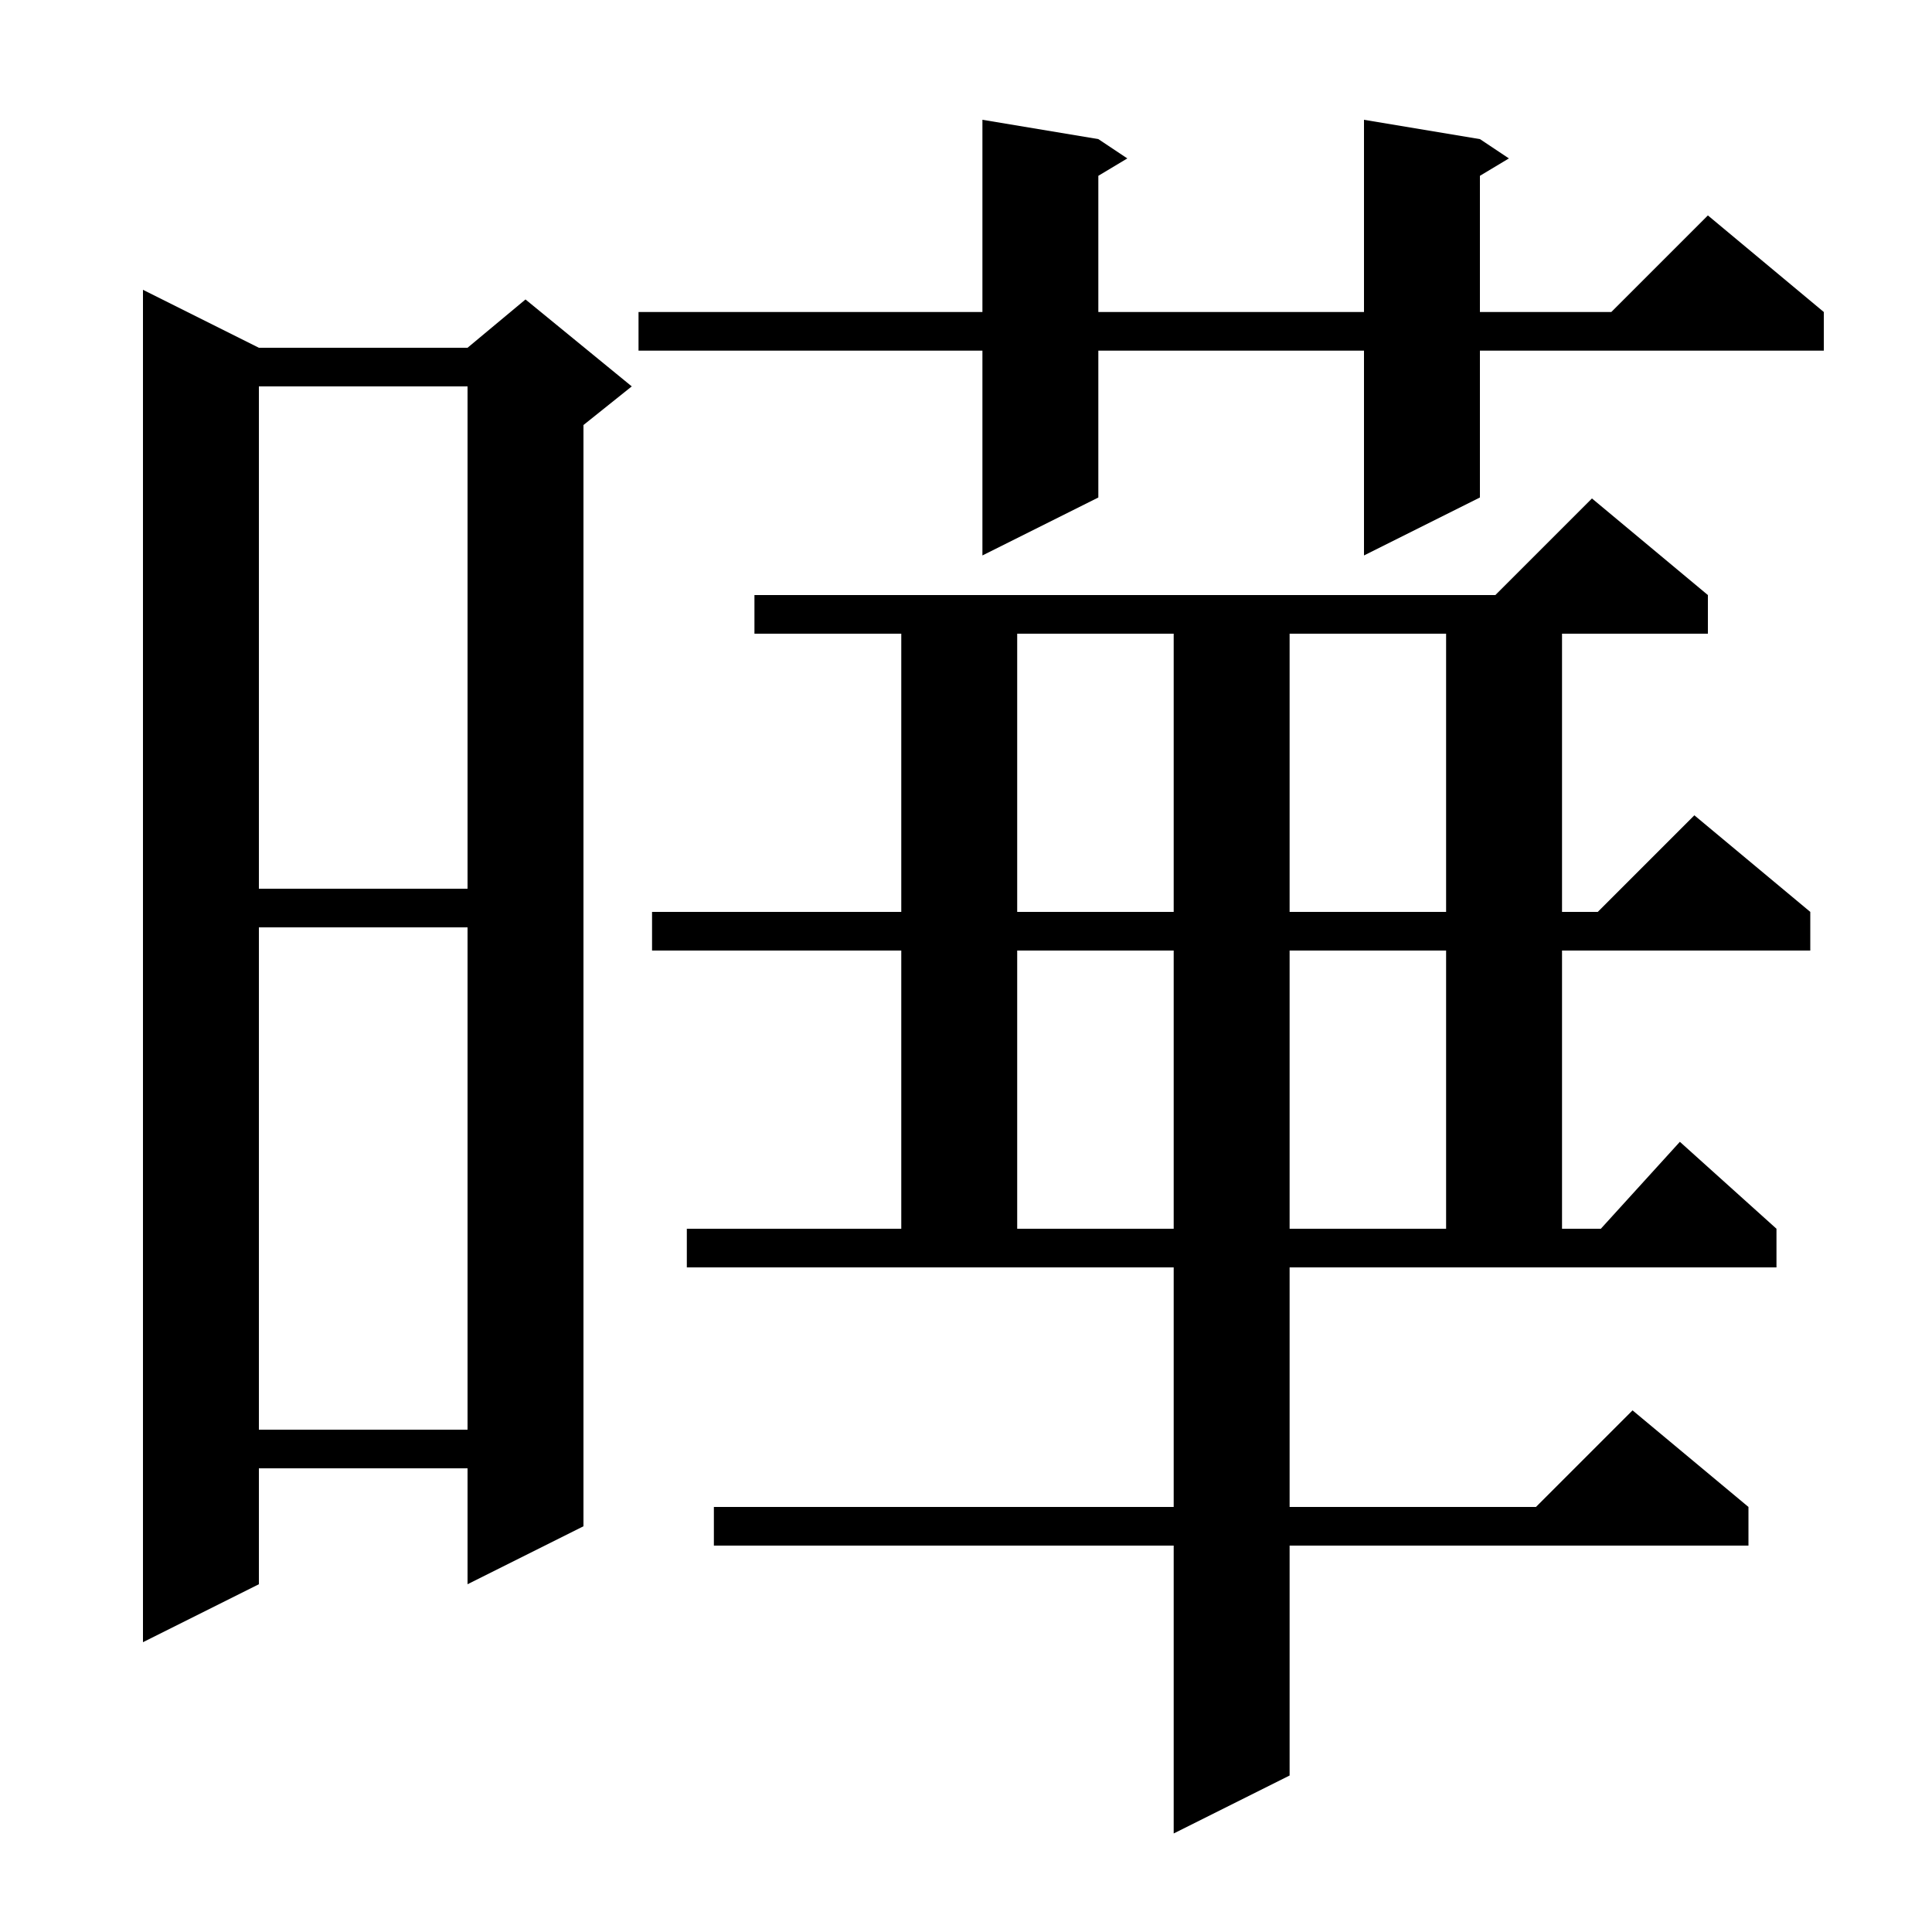 <svg xmlns="http://www.w3.org/2000/svg" xmlns:xlink="http://www.w3.org/1999/xlink" version="1.1" baseProfile="full" viewBox="0 0 200 200" width="200" height="200">
<g fill="black">
<path d="M 133.5 156.0 L 159.0 156.0 L 169.0 146.0 L 181.0 156.0 L 181.0 160.0 L 133.5 160.0 L 133.5 183.8 L 121.5 189.8 L 121.5 160.0 L 73.9 160.0 L 73.9 156.0 L 121.5 156.0 L 121.5 131.2 L 71.1 131.2 L 71.1 127.2 L 93.3 127.2 L 93.3 98.4 L 67.5 98.4 L 67.5 94.4 L 93.3 94.4 L 93.3 65.6 L 78.1 65.6 L 78.1 61.6 L 154.8 61.6 L 164.8 51.6 L 176.8 61.6 L 176.8 65.6 L 161.7 65.6 L 161.7 94.4 L 165.4 94.4 L 175.4 84.4 L 187.4 94.4 L 187.4 98.4 L 161.7 98.4 L 161.7 127.2 L 165.718 127.2 L 173.9 118.2 L 183.9 127.2 L 183.9 131.2 L 133.5 131.2 Z M 26.8 36.0 L 48.4 36.0 L 54.4 31.0 L 65.4 40.0 L 60.4 44.0 L 60.4 158.0 L 48.4 164.0 L 48.4 152.0 L 26.8 152.0 L 26.8 164.0 L 14.8 170.0 L 14.8 30.0 Z M 26.8 96.0 L 26.8 148.0 L 48.4 148.0 L 48.4 96.0 Z M 105.3 98.4 L 105.3 127.2 L 121.5 127.2 L 121.5 98.4 Z M 133.5 98.4 L 133.5 127.2 L 149.7 127.2 L 149.7 98.4 Z M 105.3 65.6 L 105.3 94.4 L 121.5 94.4 L 121.5 65.6 Z M 133.5 65.6 L 133.5 94.4 L 149.7 94.4 L 149.7 65.6 Z M 26.8 40.0 L 26.8 92.0 L 48.4 92.0 L 48.4 40.0 Z M 153.2 14.4 L 156.2 16.4 L 153.2 18.2 L 153.2 32.3 L 166.8 32.3 L 176.8 22.3 L 188.8 32.3 L 188.8 36.3 L 153.2 36.3 L 153.2 51.5 L 141.2 57.5 L 141.2 36.3 L 113.7 36.3 L 113.7 51.5 L 101.7 57.5 L 101.7 36.3 L 66.1 36.3 L 66.1 32.3 L 101.7 32.3 L 101.7 12.4 L 113.7 14.4 L 116.7 16.4 L 113.7 18.2 L 113.7 32.3 L 141.2 32.3 L 141.2 12.4 Z " />
</g>
</svg>

